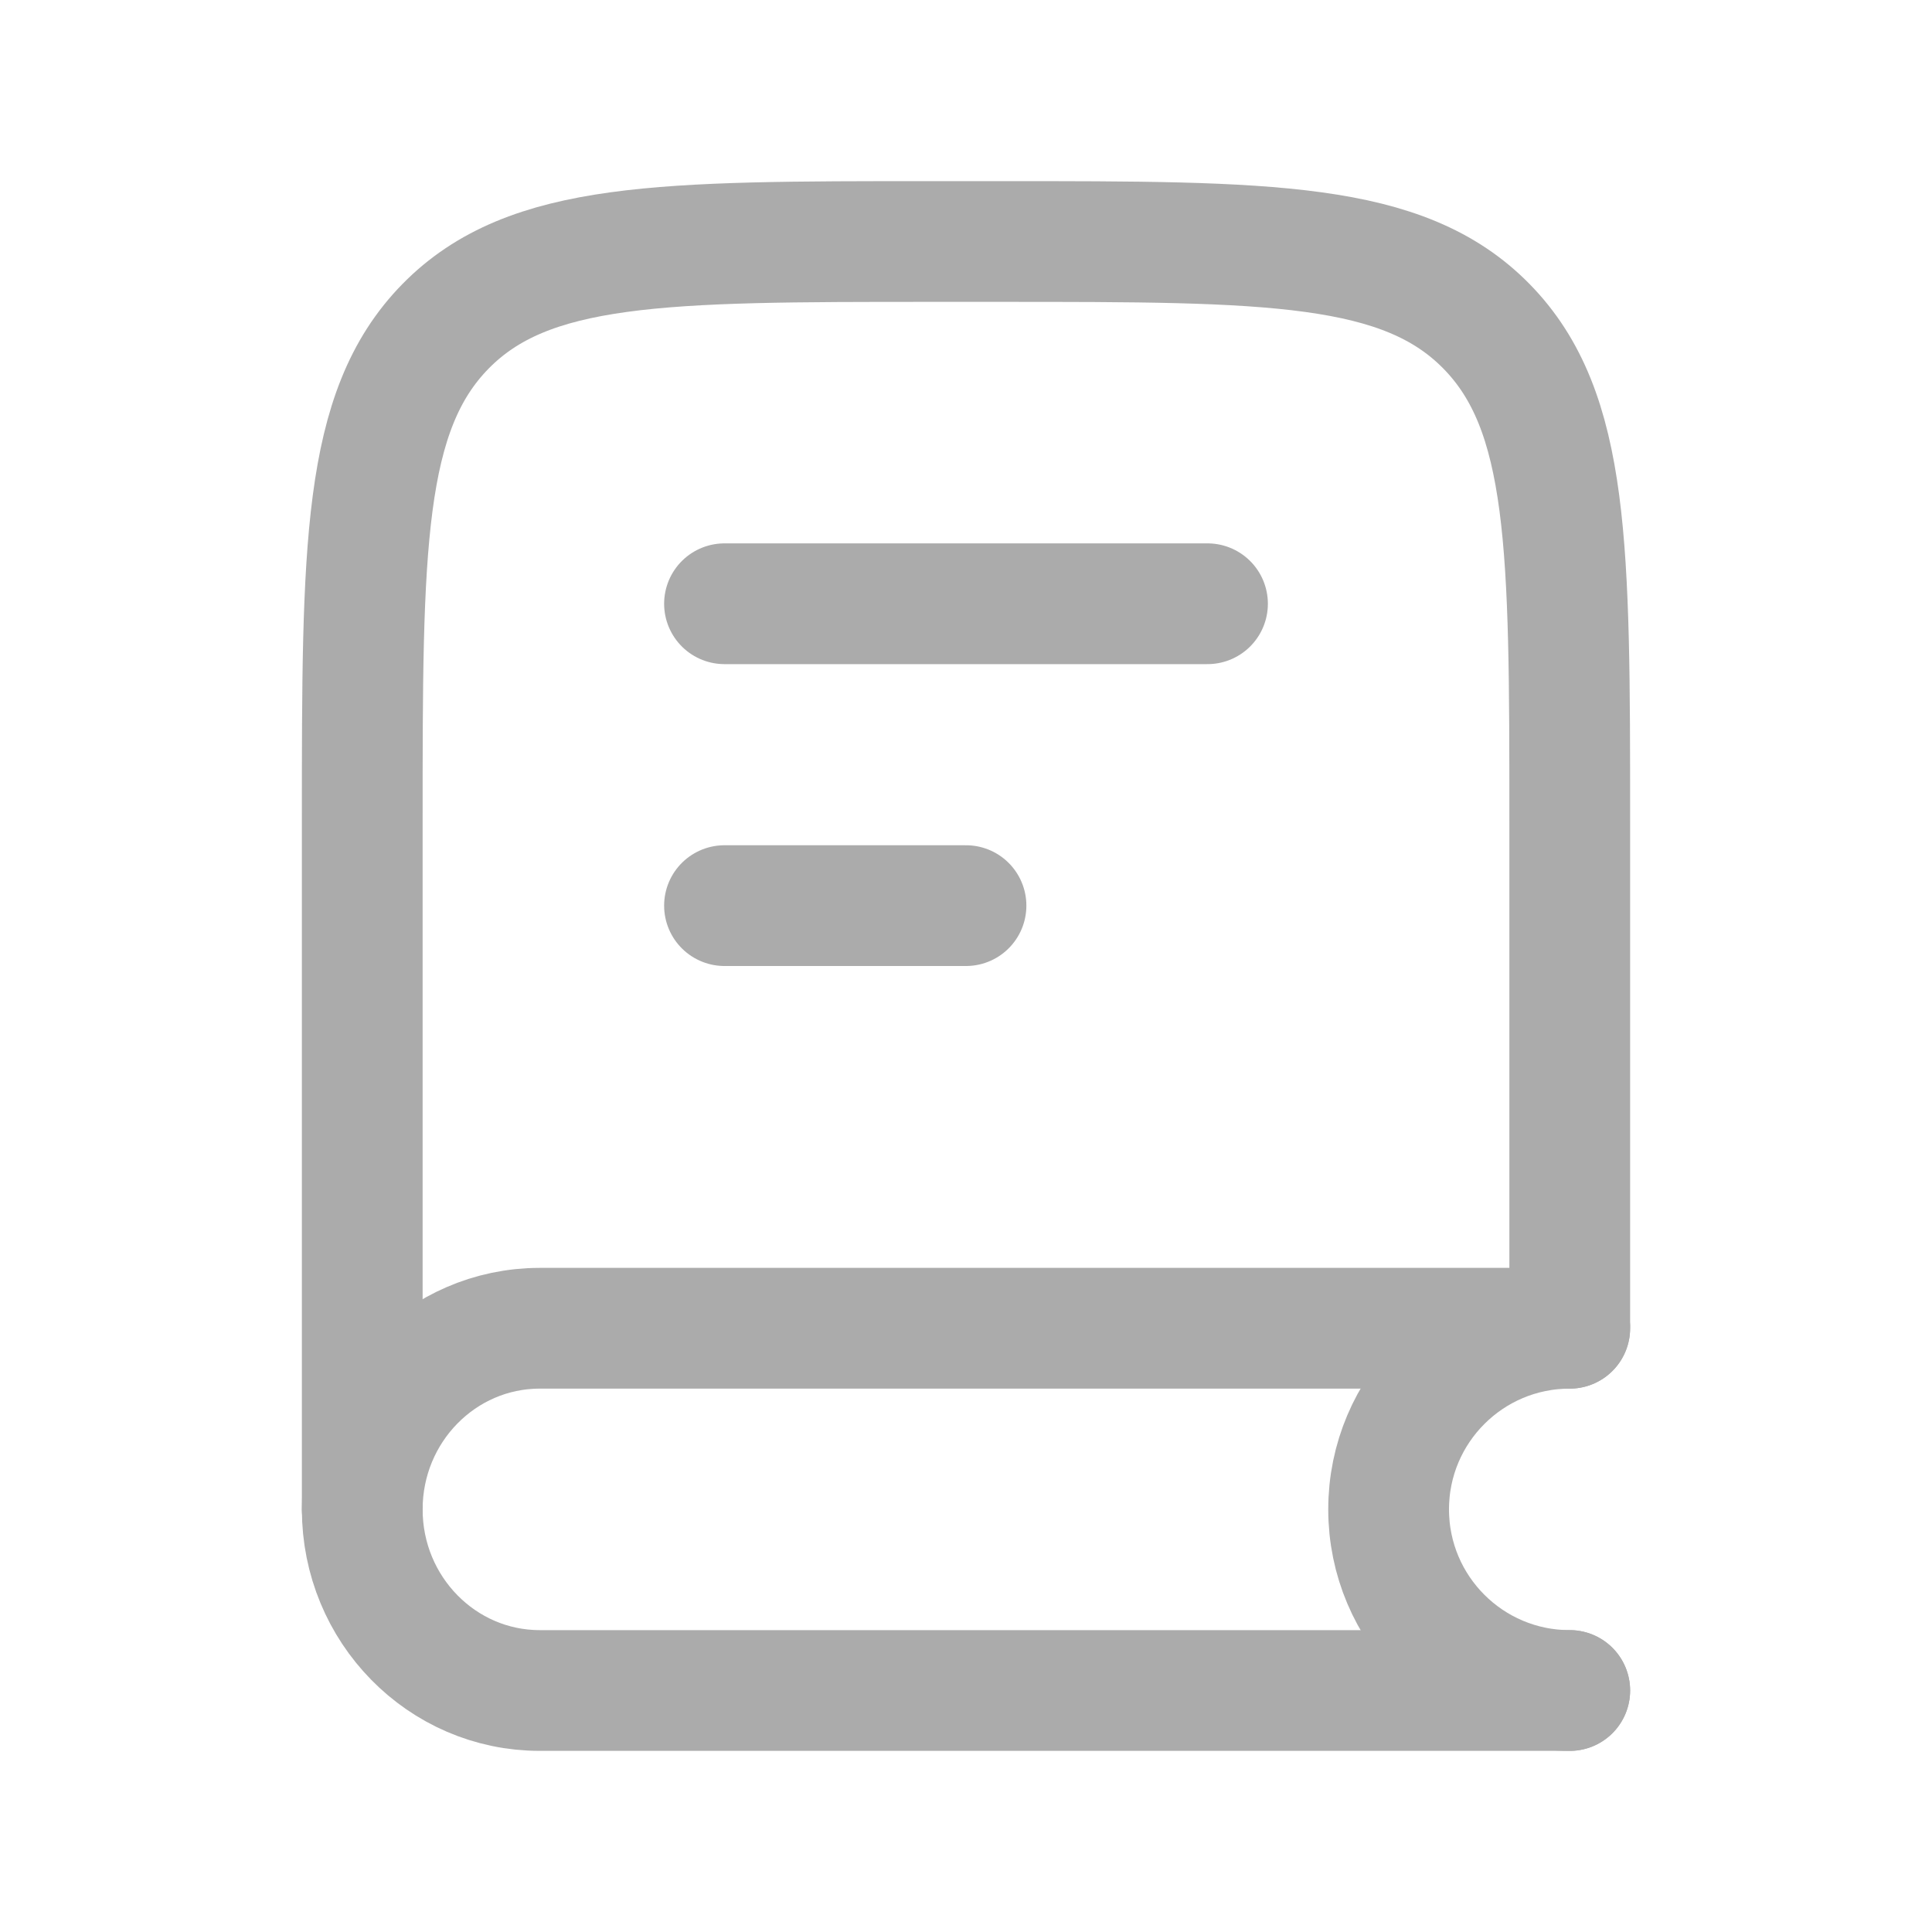 <svg width="32" height="32" viewBox="0 0 32 32" fill="none" xmlns="http://www.w3.org/2000/svg">
<g id="book-02">
<path id="Vector" d="M26 21.914V13.6C26 9.075 26 6.812 24.622 5.406C23.243 4 21.025 4 16.588 4H15.412C10.975 4 8.757 4 7.378 5.406C6 6.812 6 9.075 6 13.6V25" stroke="#ABABAB" stroke-width="2" stroke-linecap="round"/>
<path id="Vector_2" d="M26 22H8.941C7.317 22 6 23.343 6 25C6 26.657 7.317 28 8.941 28H26" stroke="#ABABAB" stroke-width="2" stroke-linecap="round"/>
<path id="Vector_3" d="M26 28C24.343 28 23 26.657 23 25C23 23.343 24.343 22 26 22" stroke="#ABABAB" stroke-width="2" stroke-linecap="round"/>
<path id="Vector_4" d="M20 10H12" stroke="#ABABAB" stroke-width="2" stroke-linecap="round" stroke-linejoin="round"/>
<path id="Vector_5" d="M16 15H12" stroke="#ABABAB" stroke-width="2" stroke-linecap="round" stroke-linejoin="round"/>
</g>
</svg>
